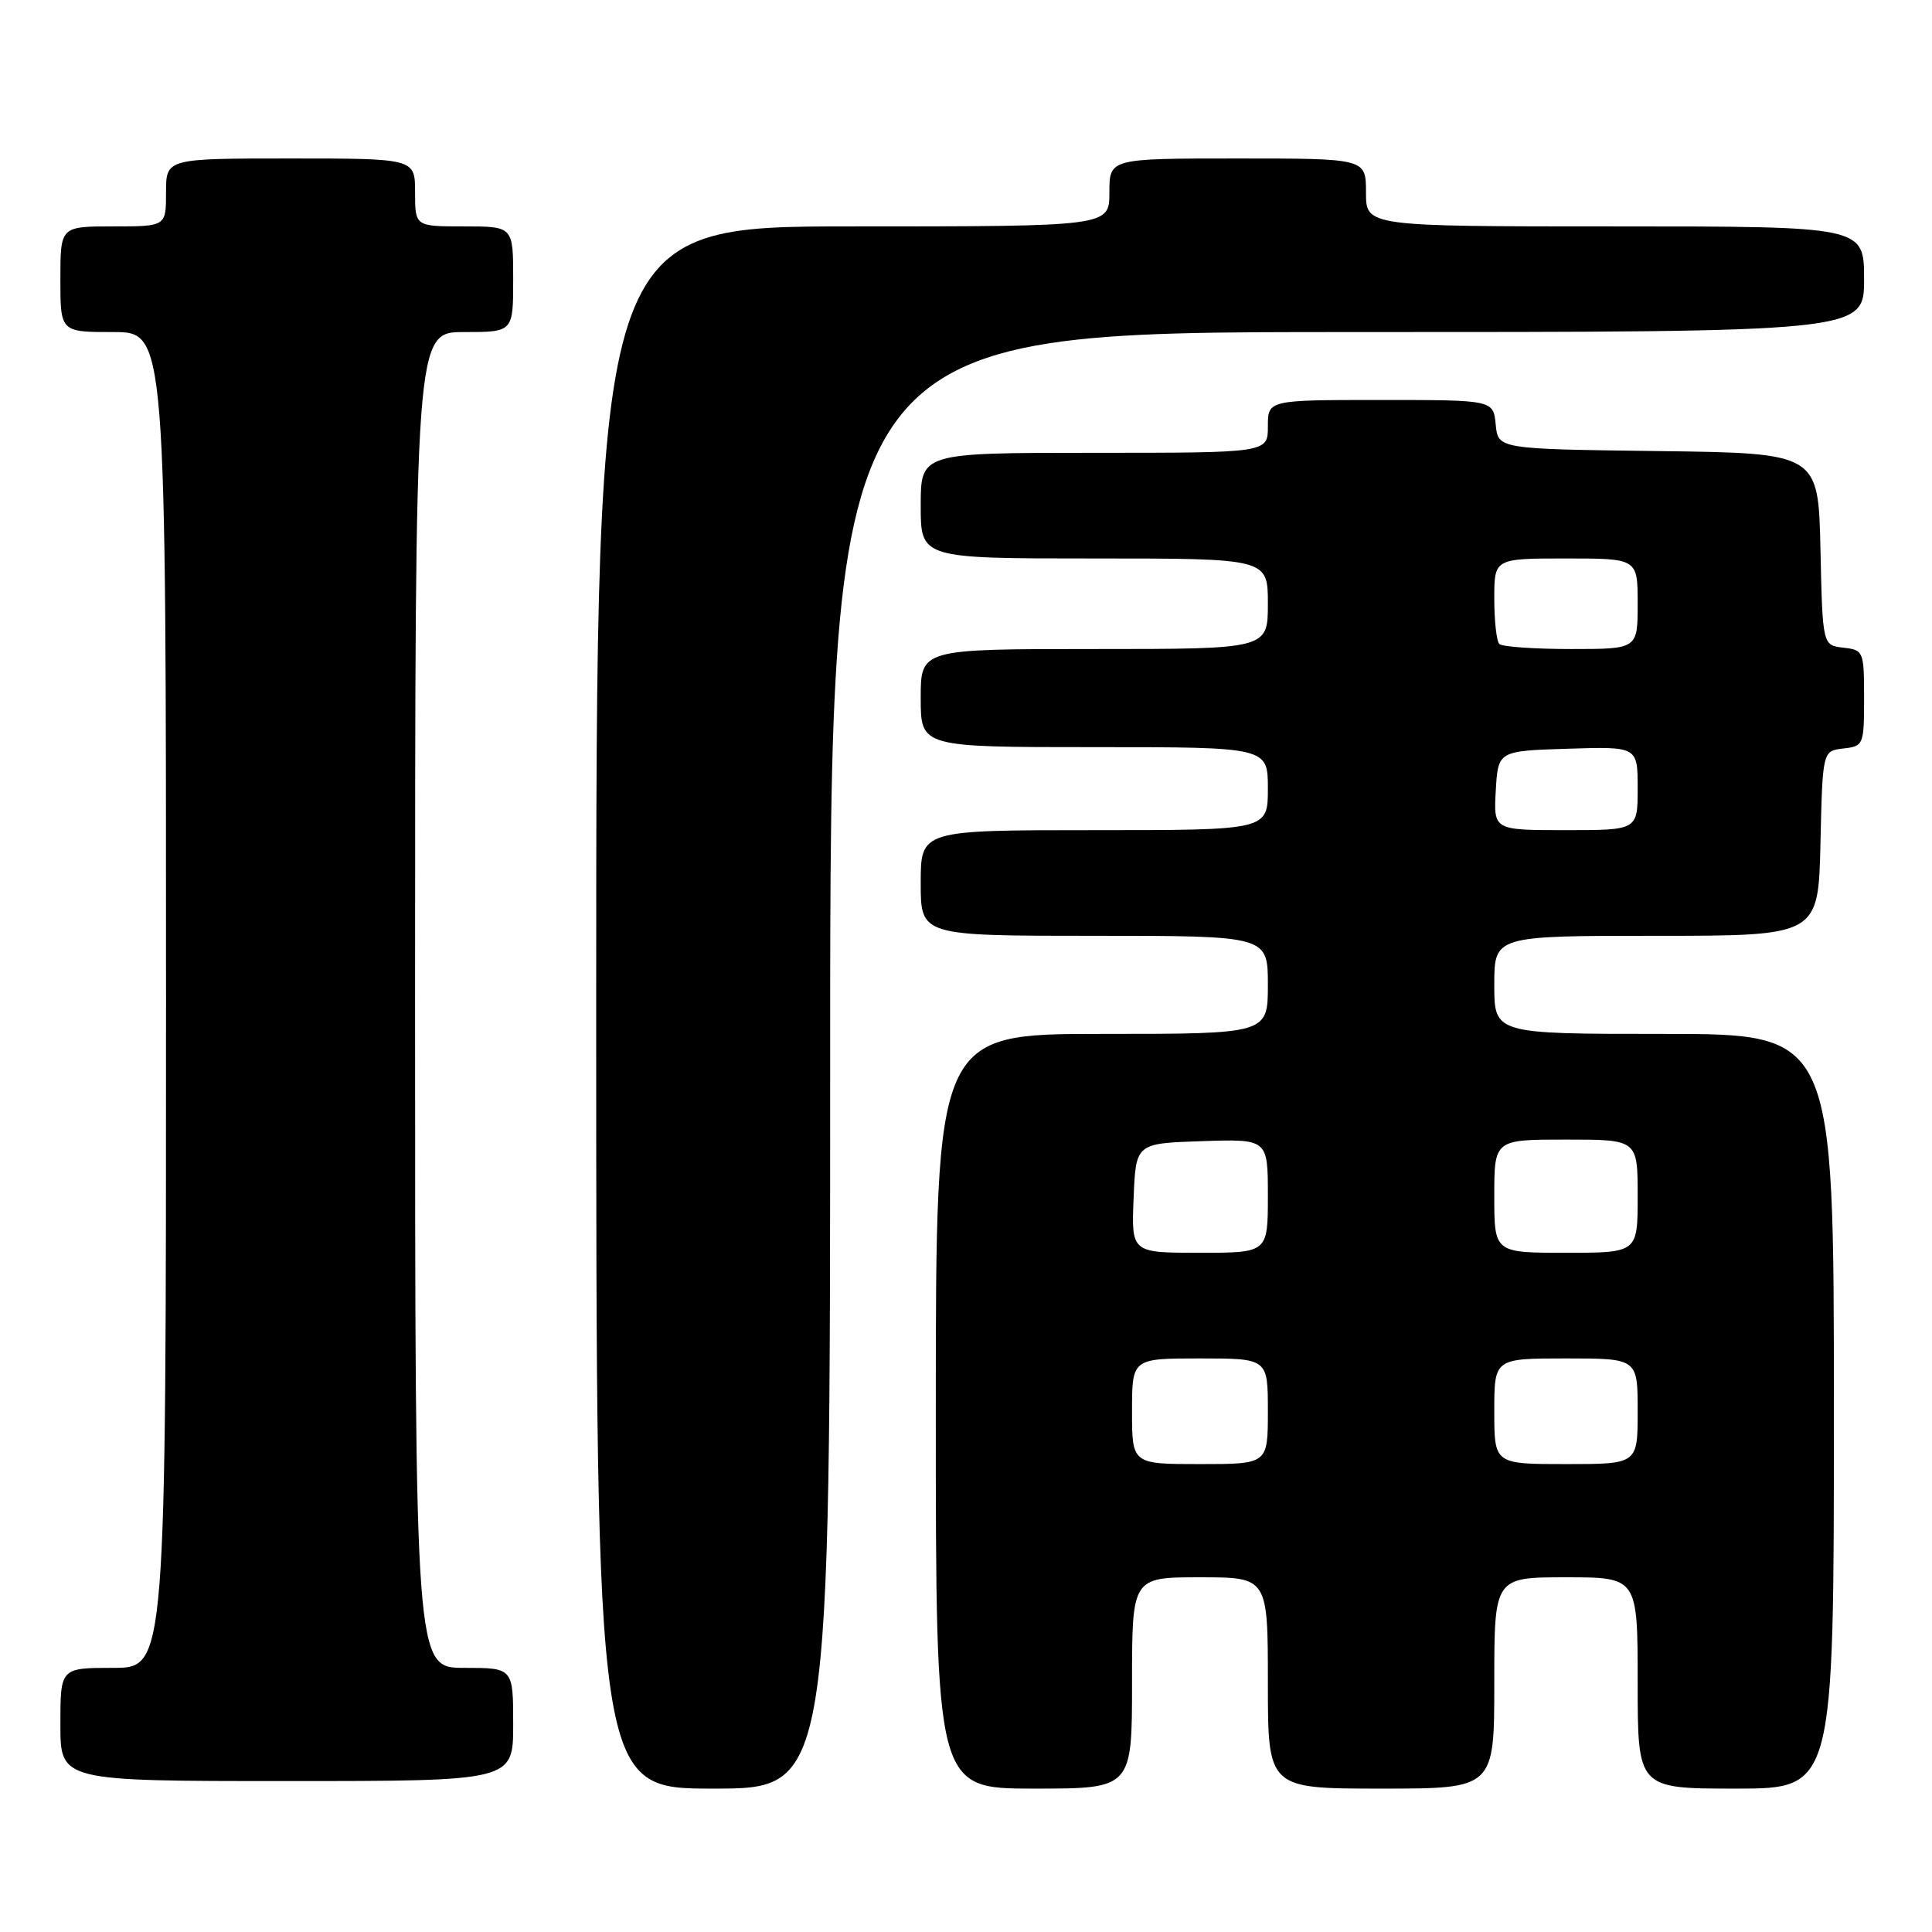 <?xml version="1.0" encoding="UTF-8" standalone="no"?>
<!DOCTYPE svg PUBLIC "-//W3C//DTD SVG 1.1//EN" "http://www.w3.org/Graphics/SVG/1.1/DTD/svg11.dtd" >
<svg xmlns="http://www.w3.org/2000/svg" xmlns:xlink="http://www.w3.org/1999/xlink" version="1.1" viewBox="0 0 256 256">
 <g >
 <path fill="currentColor"
d=" M 110.00 140.50 C 110.00 44.00 110.00 44.00 178.50 44.00 C 247.00 44.00 247.00 44.00 247.00 37.00 C 247.00 30.00 247.00 30.00 214.00 30.00 C 181.00 30.00 181.00 30.00 181.00 25.50 C 181.00 21.00 181.00 21.00 164.00 21.00 C 147.00 21.00 147.00 21.00 147.00 25.50 C 147.00 30.00 147.00 30.00 113.00 30.00 C 79.00 30.00 79.00 30.00 79.00 133.50 C 79.00 237.00 79.00 237.00 94.50 237.00 C 110.00 237.00 110.00 237.00 110.00 140.50 Z  M 150.00 223.00 C 150.00 209.00 150.00 209.00 159.00 209.00 C 168.00 209.00 168.00 209.00 168.00 223.00 C 168.00 237.00 168.00 237.00 183.00 237.00 C 198.00 237.00 198.00 237.00 198.00 223.00 C 198.00 209.00 198.00 209.00 207.50 209.00 C 217.00 209.00 217.00 209.00 217.00 223.00 C 217.00 237.00 217.00 237.00 230.00 237.00 C 243.00 237.00 243.00 237.00 243.00 187.00 C 243.00 137.00 243.00 137.00 220.50 137.00 C 198.00 137.00 198.00 137.00 198.00 130.50 C 198.00 124.00 198.00 124.00 219.47 124.00 C 240.94 124.00 240.94 124.00 241.22 111.75 C 241.50 99.50 241.50 99.50 244.25 99.18 C 246.93 98.88 247.00 98.70 247.00 92.50 C 247.00 86.30 246.93 86.12 244.25 85.82 C 241.50 85.50 241.50 85.50 241.22 72.77 C 240.94 60.04 240.94 60.04 219.72 59.77 C 198.50 59.50 198.50 59.50 198.19 56.25 C 197.87 53.00 197.87 53.00 182.94 53.00 C 168.00 53.00 168.00 53.00 168.00 56.50 C 168.00 60.00 168.00 60.00 145.00 60.00 C 122.00 60.00 122.00 60.00 122.00 67.00 C 122.00 74.00 122.00 74.00 145.00 74.00 C 168.00 74.00 168.00 74.00 168.00 80.00 C 168.00 86.00 168.00 86.00 145.00 86.00 C 122.00 86.00 122.00 86.00 122.00 92.50 C 122.00 99.00 122.00 99.00 145.00 99.00 C 168.00 99.00 168.00 99.00 168.00 104.50 C 168.00 110.00 168.00 110.00 145.00 110.00 C 122.00 110.00 122.00 110.00 122.00 117.00 C 122.00 124.00 122.00 124.00 145.00 124.00 C 168.00 124.00 168.00 124.00 168.00 130.50 C 168.00 137.00 168.00 137.00 146.00 137.00 C 124.00 137.00 124.00 137.00 124.00 187.00 C 124.00 237.00 124.00 237.00 137.00 237.00 C 150.00 237.00 150.00 237.00 150.00 223.00 Z  M 68.00 228.50 C 68.00 221.00 68.00 221.00 61.50 221.00 C 55.00 221.00 55.00 221.00 55.00 132.50 C 55.00 44.00 55.00 44.00 61.50 44.00 C 68.00 44.00 68.00 44.00 68.00 37.00 C 68.00 30.00 68.00 30.00 61.50 30.00 C 55.00 30.00 55.00 30.00 55.00 25.50 C 55.00 21.00 55.00 21.00 38.50 21.00 C 22.00 21.00 22.00 21.00 22.00 25.50 C 22.00 30.00 22.00 30.00 15.00 30.00 C 8.00 30.00 8.00 30.00 8.00 37.00 C 8.00 44.00 8.00 44.00 15.00 44.00 C 22.00 44.00 22.00 44.00 22.00 132.50 C 22.00 221.00 22.00 221.00 15.00 221.00 C 8.00 221.00 8.00 221.00 8.00 228.50 C 8.00 236.00 8.00 236.00 38.00 236.00 C 68.00 236.00 68.00 236.00 68.00 228.50 Z  M 150.00 187.00 C 150.00 180.00 150.00 180.00 159.00 180.00 C 168.00 180.00 168.00 180.00 168.00 187.00 C 168.00 194.00 168.00 194.00 159.00 194.00 C 150.00 194.00 150.00 194.00 150.00 187.00 Z  M 198.00 187.00 C 198.00 180.00 198.00 180.00 207.50 180.00 C 217.00 180.00 217.00 180.00 217.00 187.00 C 217.00 194.00 217.00 194.00 207.50 194.00 C 198.00 194.00 198.00 194.00 198.00 187.00 Z  M 150.21 158.75 C 150.50 151.50 150.50 151.50 159.25 151.21 C 168.00 150.92 168.00 150.92 168.00 158.46 C 168.00 166.00 168.00 166.00 158.96 166.00 C 149.91 166.00 149.91 166.00 150.21 158.75 Z  M 198.00 158.50 C 198.00 151.00 198.00 151.00 207.50 151.00 C 217.00 151.00 217.00 151.00 217.00 158.50 C 217.00 166.00 217.00 166.00 207.50 166.00 C 198.00 166.00 198.00 166.00 198.00 158.50 Z  M 198.20 104.75 C 198.50 99.50 198.50 99.50 207.75 99.21 C 217.00 98.92 217.00 98.92 217.00 104.46 C 217.00 110.00 217.00 110.00 207.45 110.00 C 197.90 110.00 197.90 110.00 198.20 104.75 Z  M 198.67 85.33 C 198.30 84.97 198.00 82.27 198.00 79.33 C 198.00 74.00 198.00 74.00 207.50 74.00 C 217.00 74.00 217.00 74.00 217.00 80.00 C 217.00 86.00 217.00 86.00 208.17 86.00 C 203.31 86.00 199.03 85.70 198.67 85.33 Z "/>
</g>
</svg>